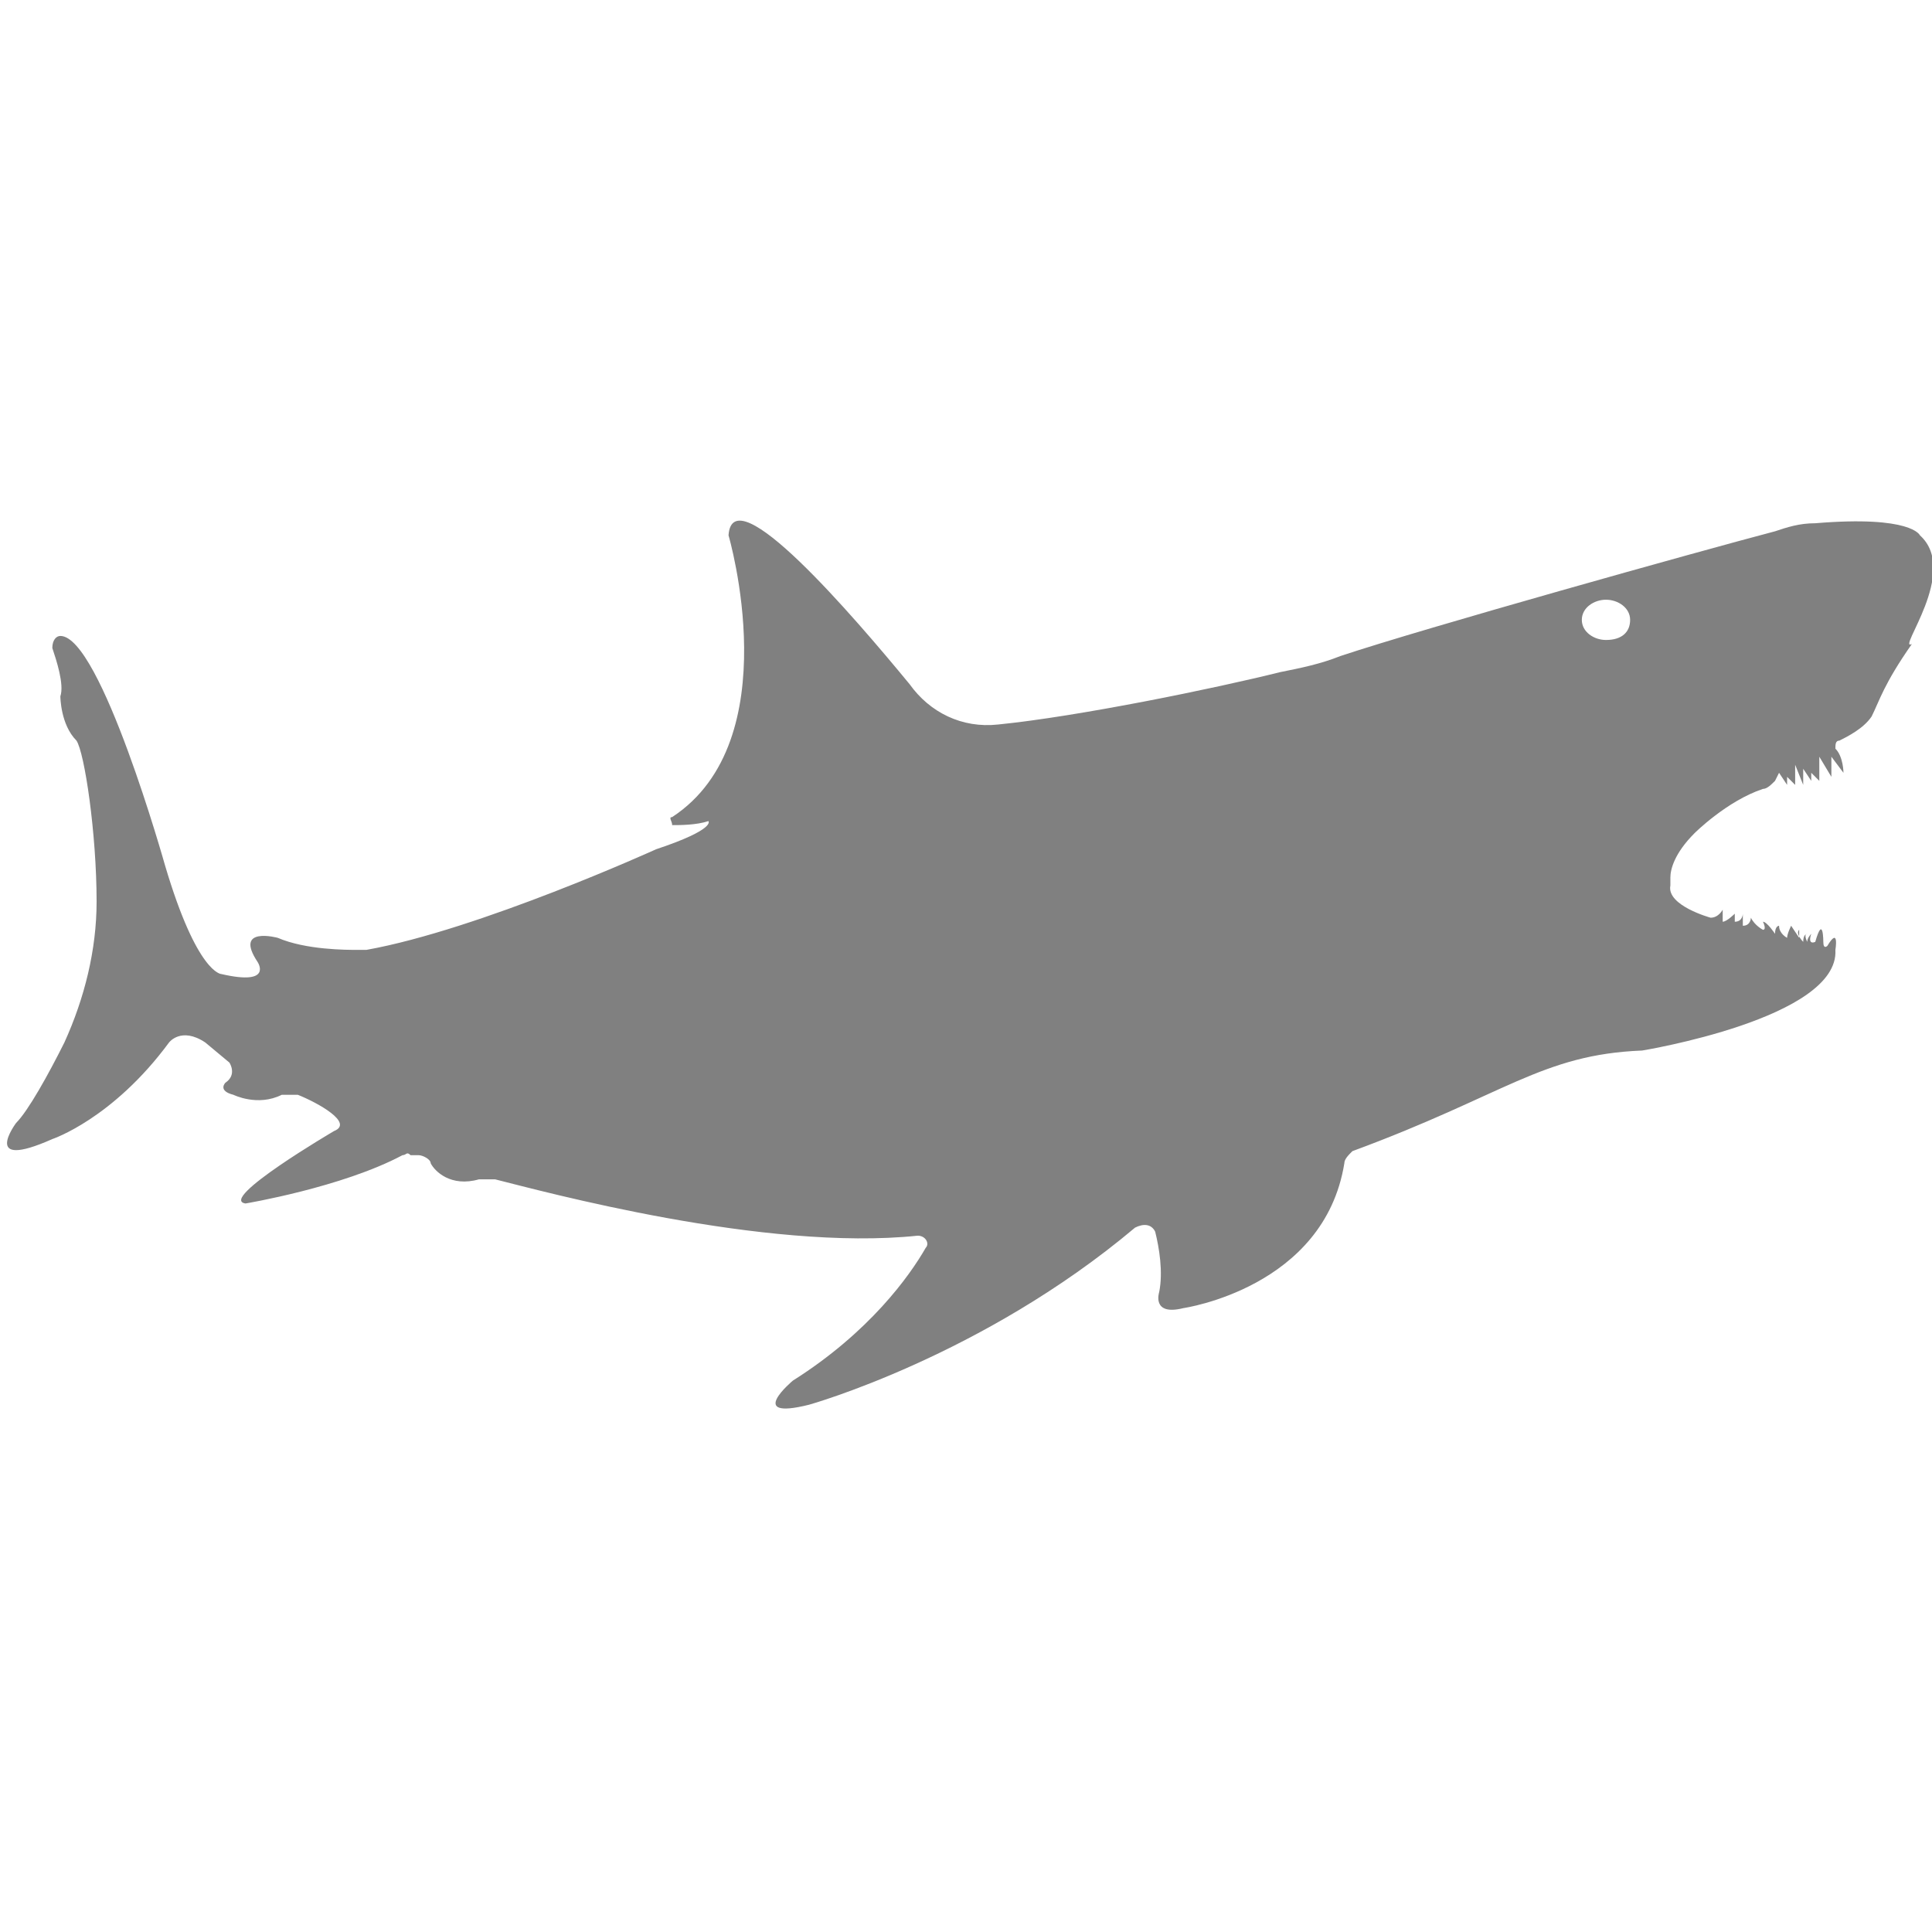 <?xml version="1.0" encoding="utf-8"?>
<!-- Generator: Adobe Illustrator 19.1.0, SVG Export Plug-In . SVG Version: 6.00 Build 0)  -->
<svg version="1.1" id="Layer_1" xmlns="http://www.w3.org/2000/svg" xmlns:xlink="http://www.w3.org/1999/xlink" x="0px" y="0px"
	 viewBox="0 0 48 48" style="enable-background:new 0 0 48 48;" xml:space="preserve">
<style type="text/css">
	.st0{fill:#808080;}
</style>
<path class="st0" d="M47.7,13.3c0,0-0.2-0.5-2.6-0.3c-0.4,0-0.7,0.1-1,0.2c-1.9,0.5-8.7,2.4-10.8,3.1c-0.5,0.2-1,0.3-1.5,0.4
	c-1.6,0.4-5,1.1-7,1.3c-0.9,0.1-1.7-0.3-2.2-1c-1.4-1.7-4.4-5.2-4.5-3.7c0,0,1.5,5.1-1.4,7c-0.1,0,0,0.1,0,0.2c0.2,0,0.6,0,0.9-0.1
	c0,0,0.2,0.2-1.3,0.7c0,0-4.4,2-7.2,2.5c-0.1,0-0.2,0-0.2,0c-0.3,0-1.3,0-2-0.3c0,0-1.1-0.3-0.5,0.6c0,0,0.4,0.6-0.9,0.3
	c0,0-0.6,0-1.4-2.7c0,0-1.6-5.7-2.6-5.7c-0.1,0-0.2,0.1-0.2,0.3c0.1,0.3,0.3,0.9,0.2,1.2c0,0,0,0.7,0.4,1.1c0.2,0.3,0.5,2.3,0.5,4
	c0,1.2-0.3,2.4-0.8,3.5c-0.4,0.8-0.9,1.7-1.2,2c0,0-0.9,1.2,0.9,0.4c0,0,1.5-0.5,2.9-2.4c0,0,0.3-0.4,0.9,0l0.6,0.5
	c0,0,0.2,0.3-0.1,0.5c0,0-0.2,0.2,0.2,0.3c0,0,0.6,0.3,1.2,0c0.1,0,0.3,0,0.4,0c0.5,0.2,1.4,0.7,0.9,0.9c0,0-2.9,1.7-2.2,1.8
	c0,0,2.4-0.4,3.9-1.2c0.1,0,0.1-0.1,0.2,0l0.2,0c0.1,0,0.3,0.1,0.3,0.2c0.1,0.2,0.5,0.6,1.2,0.4c0.1,0,0.3,0,0.4,0
	c1.2,0.3,6.7,1.8,10.5,1.4c0.2,0,0.3,0.2,0.2,0.3c-0.4,0.7-1.4,2.1-3.3,3.3c0,0-1.2,1,0.4,0.6c0,0,4.3-1.2,8.1-4.4
	c0.2-0.1,0.4-0.1,0.5,0.1c0.1,0.4,0.2,1,0.1,1.5c0,0-0.2,0.6,0.6,0.4c0,0,3.5-0.5,4-3.6c0-0.1,0.1-0.2,0.2-0.3
	c3.8-1.4,4.7-2.4,7.2-2.5c0,0,4.9-0.8,4.8-2.5c0,0,0.1-0.6-0.2-0.1c0,0-0.1,0.1-0.1-0.1c0,0,0-0.7-0.2,0c0,0-0.2,0.1-0.1-0.2
	c0,0-0.1,0.1-0.1,0.2c0,0-0.1-0.2,0-0.2c0,0-0.1,0-0.1,0.2c0,0-0.2-0.2-0.1-0.3c0,0,0,0.1,0,0.2l-0.2-0.3c0,0-0.1,0.2-0.1,0.3
	c0,0-0.2-0.1-0.2-0.3c0,0-0.1,0-0.1,0.2c0,0-0.2-0.3-0.3-0.3c0,0,0.1,0.2,0,0.2c0,0-0.2-0.1-0.3-0.3c0,0,0,0.2-0.2,0.2l0-0.3
	c0,0,0,0.2-0.2,0.2l0-0.2c0,0-0.2,0.2-0.3,0.2l0-0.3c0,0-0.1,0.2-0.3,0.2c0,0-1.1-0.3-1-0.8c0-0.1,0-0.1,0-0.2
	c0-0.2,0.1-0.6,0.6-1.1c0,0,0.8-0.8,1.7-1.1c0.1,0,0.2-0.1,0.3-0.2l0.1-0.2l0.2,0.3l0-0.2l0.2,0.2l0-0.5l0.2,0.5l0-0.4l0.2,0.3v-0.2
	l0.2,0.2l0-0.6l0.3,0.5l0-0.5l0.3,0.4c0,0,0-0.4-0.2-0.6c0-0.1,0-0.2,0.1-0.2c0.2-0.1,0.6-0.3,0.8-0.6c0.2-0.4,0.3-0.8,1-1.8
	C47.1,16.2,48.7,14.2,47.7,13.3z M39.9,15.9c-0.3,0-0.6-0.2-0.6-0.5c0-0.3,0.3-0.5,0.6-0.5c0.3,0,0.6,0.2,0.6,0.5
	C40.5,15.7,40.3,15.9,39.9,15.9z"/>
</svg>
